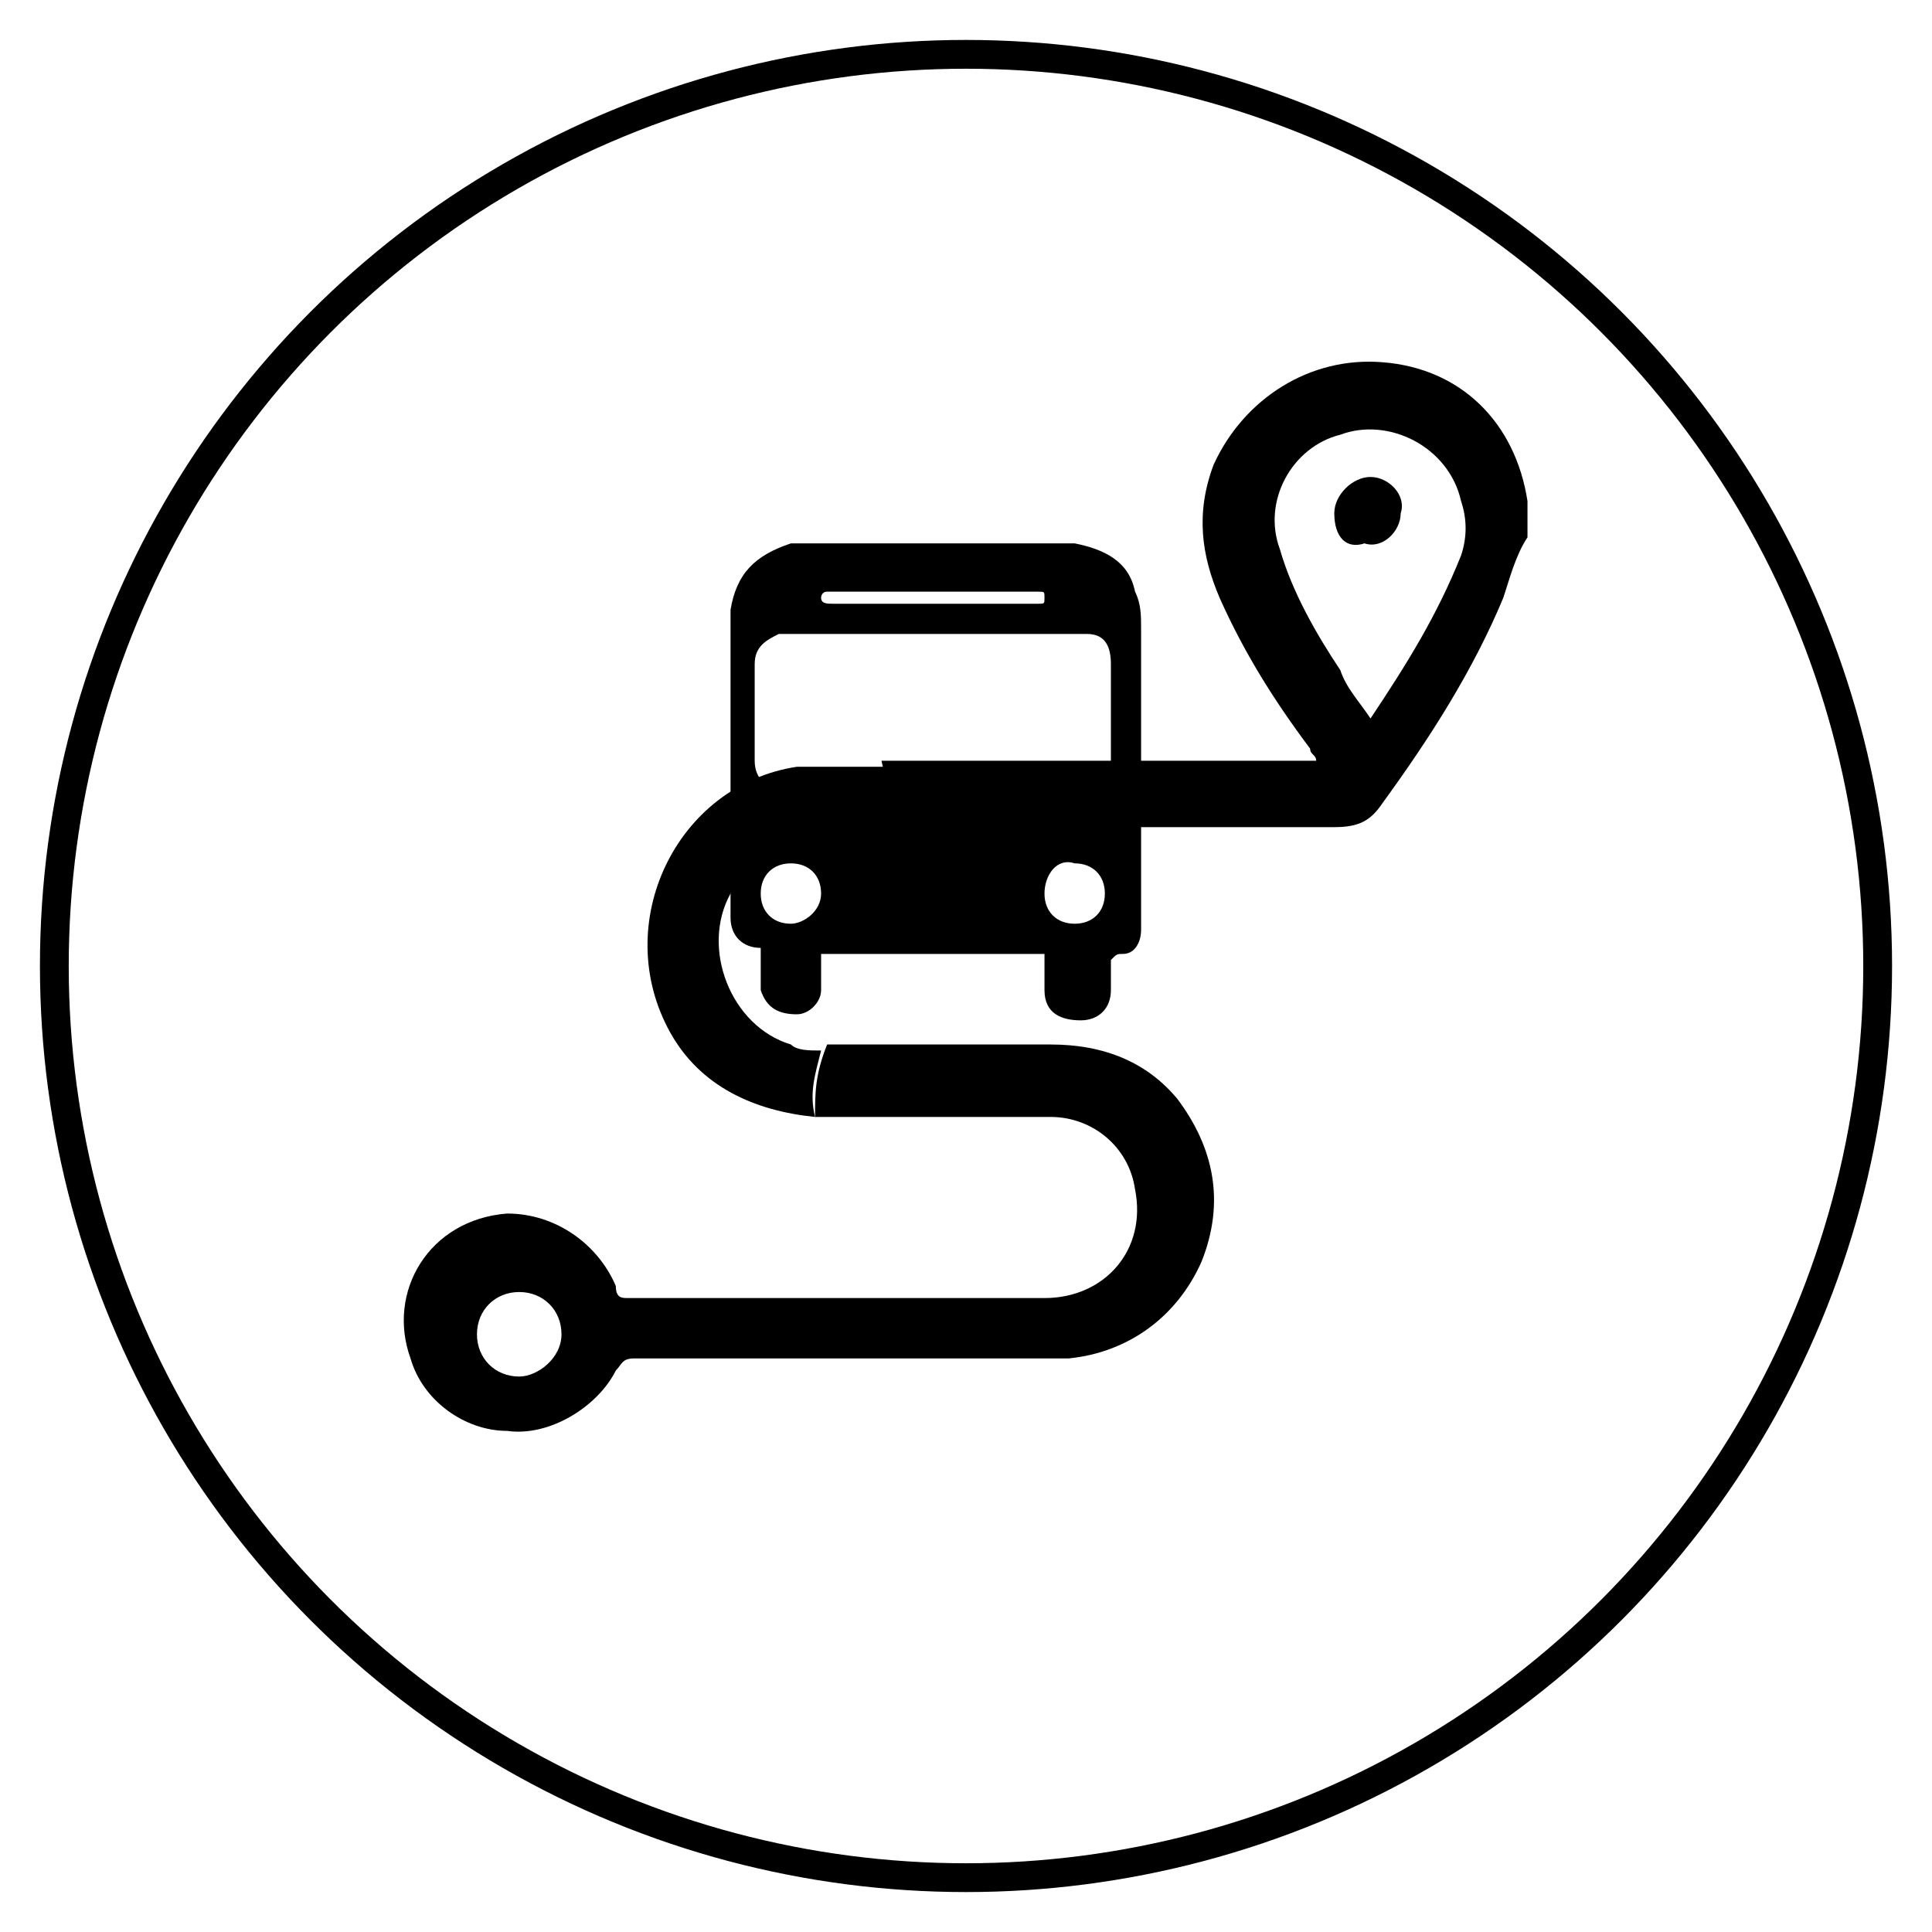 <?xml version="1.0" encoding="utf-8"?>
<!-- Generator: Adobe Illustrator 24.2.0, SVG Export Plug-In . SVG Version: 6.00 Build 0)  -->
<svg version="1.1" id="Calque_1" xmlns="http://www.w3.org/2000/svg" xmlns:xlink="http://www.w3.org/1999/xlink" x="0px" y="0px"
	 viewBox="0 0 32 32" style="enable-background:new 0 0 32 32;" xml:space="preserve">
<style type="text/css">
	.st0{fill:none;stroke:#000000;stroke-width:0.477;stroke-miterlimit:10;}
</style>
<circle class="st0" cx="16" cy="16" r="15.1"/>
<g>
	<path d="M13.5,18.5c0.1,0,0.1,0,0.2,0c1.2,0,2.5,0,3.7,0c0.7,0,1.3,0.5,1.4,1.2c0.2,1-0.5,1.8-1.5,1.8c-2.3,0-4.6,0-6.9,0
		c-0.1,0-0.2,0-0.2-0.2c-0.3-0.7-1-1.2-1.8-1.2c-1.3,0.1-2,1.3-1.6,2.4c0.2,0.7,0.9,1.2,1.6,1.2c0.7,0.1,1.5-0.4,1.8-1
		c0.1-0.1,0.1-0.2,0.3-0.2c2.2,0,4.4,0,6.6,0c0.2,0,0.4,0,0.6,0c1-0.1,1.8-0.7,2.2-1.6c0.4-1,0.2-1.9-0.4-2.7
		c-0.5-0.6-1.2-0.9-2.1-0.9c-1.2,0-2.4,0-3.5,0c-0.1,0-0.1,0-0.2,0C13.5,17.8,13.5,18.1,13.5,18.5z M8.6,22.8
		c-0.4,0-0.7-0.3-0.7-0.7c0-0.4,0.3-0.7,0.7-0.7c0.4,0,0.7,0.3,0.7,0.7C9.3,22.5,8.9,22.8,8.6,22.8z"/>
	<path d="M14.7,12.7c-0.3,0-0.6,0-0.9,0c-0.2,0-0.4,0-0.6,0c-2,0.3-3.1,2.6-2.1,4.4c0.5,0.9,1.4,1.3,2.4,1.4c-0.1-0.4,0-0.7,0.1-1.1
		c-0.2,0-0.4,0-0.5-0.1c-1-0.3-1.5-1.6-1-2.5c0.4-0.7,0.9-1.1,1.7-1.1c0.3,0,0.7,0,1,0C14.8,13.4,14.8,13,14.7,12.7z"/>
	<path d="M25.3,8.3C25.1,7,24.2,6.1,22.9,6c-1.2-0.1-2.3,0.6-2.8,1.7c-0.3,0.8-0.2,1.5,0.1,2.2c0.4,0.9,0.9,1.7,1.5,2.5
		c0,0.1,0.1,0.1,0.1,0.2c-0.1,0-0.2,0-0.3,0c-2.3,0-4.6,0-6.9,0c0.1,0.4,0.1,0.7,0.1,1.1c2.5,0,4.9,0,7.4,0c0.4,0,0.6-0.1,0.8-0.4
		c0.8-1.1,1.5-2.2,2-3.4c0.1-0.3,0.2-0.7,0.4-1c0-0.2,0-0.4,0-0.6C25.4,8.4,25.3,8.3,25.3,8.3z M24.2,9.2c-0.4,1-0.9,1.8-1.5,2.7
		c-0.2-0.3-0.4-0.5-0.5-0.8c-0.4-0.6-0.8-1.3-1-2c-0.3-0.8,0.2-1.7,1-1.9C23,6.9,24,7.4,24.2,8.3C24.3,8.6,24.3,8.9,24.2,9.2z"/>
	<path d="M22.1,8.5c0-0.3,0.3-0.6,0.6-0.6c0.3,0,0.6,0.3,0.5,0.6c0,0.3-0.3,0.6-0.6,0.5C22.3,9.1,22.1,8.9,22.1,8.5z"/>
</g>
<g>
	<path d="M13.4,9c1.4,0,2.9,0,4.3,0c0,0,0,0,0.1,0c0.5,0.1,0.9,0.3,1,0.8c0.1,0.2,0.1,0.4,0.1,0.6c0,1.6,0,3.2,0,4.9c0,0,0,0,0,0.1
		c0,0.2-0.1,0.4-0.3,0.4c-0.1,0-0.1,0-0.2,0.1c0,0.2,0,0.3,0,0.5c0,0.3-0.2,0.5-0.5,0.5c-0.3,0-0.6-0.1-0.6-0.5c0-0.2,0-0.3,0-0.5
		c0,0,0-0.1,0-0.1c-1.2,0-2.5,0-3.7,0c0,0,0,0.1,0,0.1c0,0.2,0,0.3,0,0.5c0,0.2-0.2,0.4-0.4,0.4c-0.3,0-0.5-0.1-0.6-0.4
		c0-0.1,0-0.1,0-0.2c0-0.2,0-0.3,0-0.5c-0.3,0-0.5-0.2-0.5-0.5c0-1.6,0-3.3,0-4.9c0-0.1,0-0.2,0-0.2c0.1-0.6,0.4-0.9,1-1.1
		C13.1,9,13.2,9,13.4,9z M15.4,10.5c-0.8,0-1.6,0-2.3,0c-0.1,0-0.1,0-0.2,0c-0.2,0.1-0.4,0.2-0.4,0.5c0,0.5,0,1,0,1.6
		c0,0.3,0.2,0.5,0.6,0.5c1.6,0,3.1,0,4.7,0c0.1,0,0.1,0,0.2,0c0.2-0.1,0.4-0.3,0.4-0.5c0-0.5,0-1,0-1.6c0-0.3-0.1-0.5-0.4-0.5
		c-0.1,0-0.1,0-0.2,0C17,10.5,16.2,10.5,15.4,10.5z M15.4,10c0.6,0,1.1,0,1.7,0c0,0,0,0,0.1,0c0.1,0,0.1,0,0.1-0.1
		c0-0.1,0-0.1-0.1-0.1c0,0-0.1,0-0.1,0c-1.1,0-2.2,0-3.3,0c0,0-0.1,0-0.1,0c-0.1,0-0.1,0.1-0.1,0.1c0,0.1,0.1,0.1,0.2,0.1
		C14.3,10,14.8,10,15.4,10z M17.3,14.8c0,0.3,0.2,0.5,0.5,0.5c0.3,0,0.5-0.2,0.5-0.5c0-0.3-0.2-0.5-0.5-0.5
		C17.5,14.2,17.3,14.5,17.3,14.8z M13.6,14.8c0-0.3-0.2-0.5-0.5-0.5c-0.3,0-0.5,0.2-0.5,0.5c0,0.3,0.2,0.5,0.5,0.5
		C13.3,15.3,13.6,15.1,13.6,14.8z"/>
</g>
</svg>
